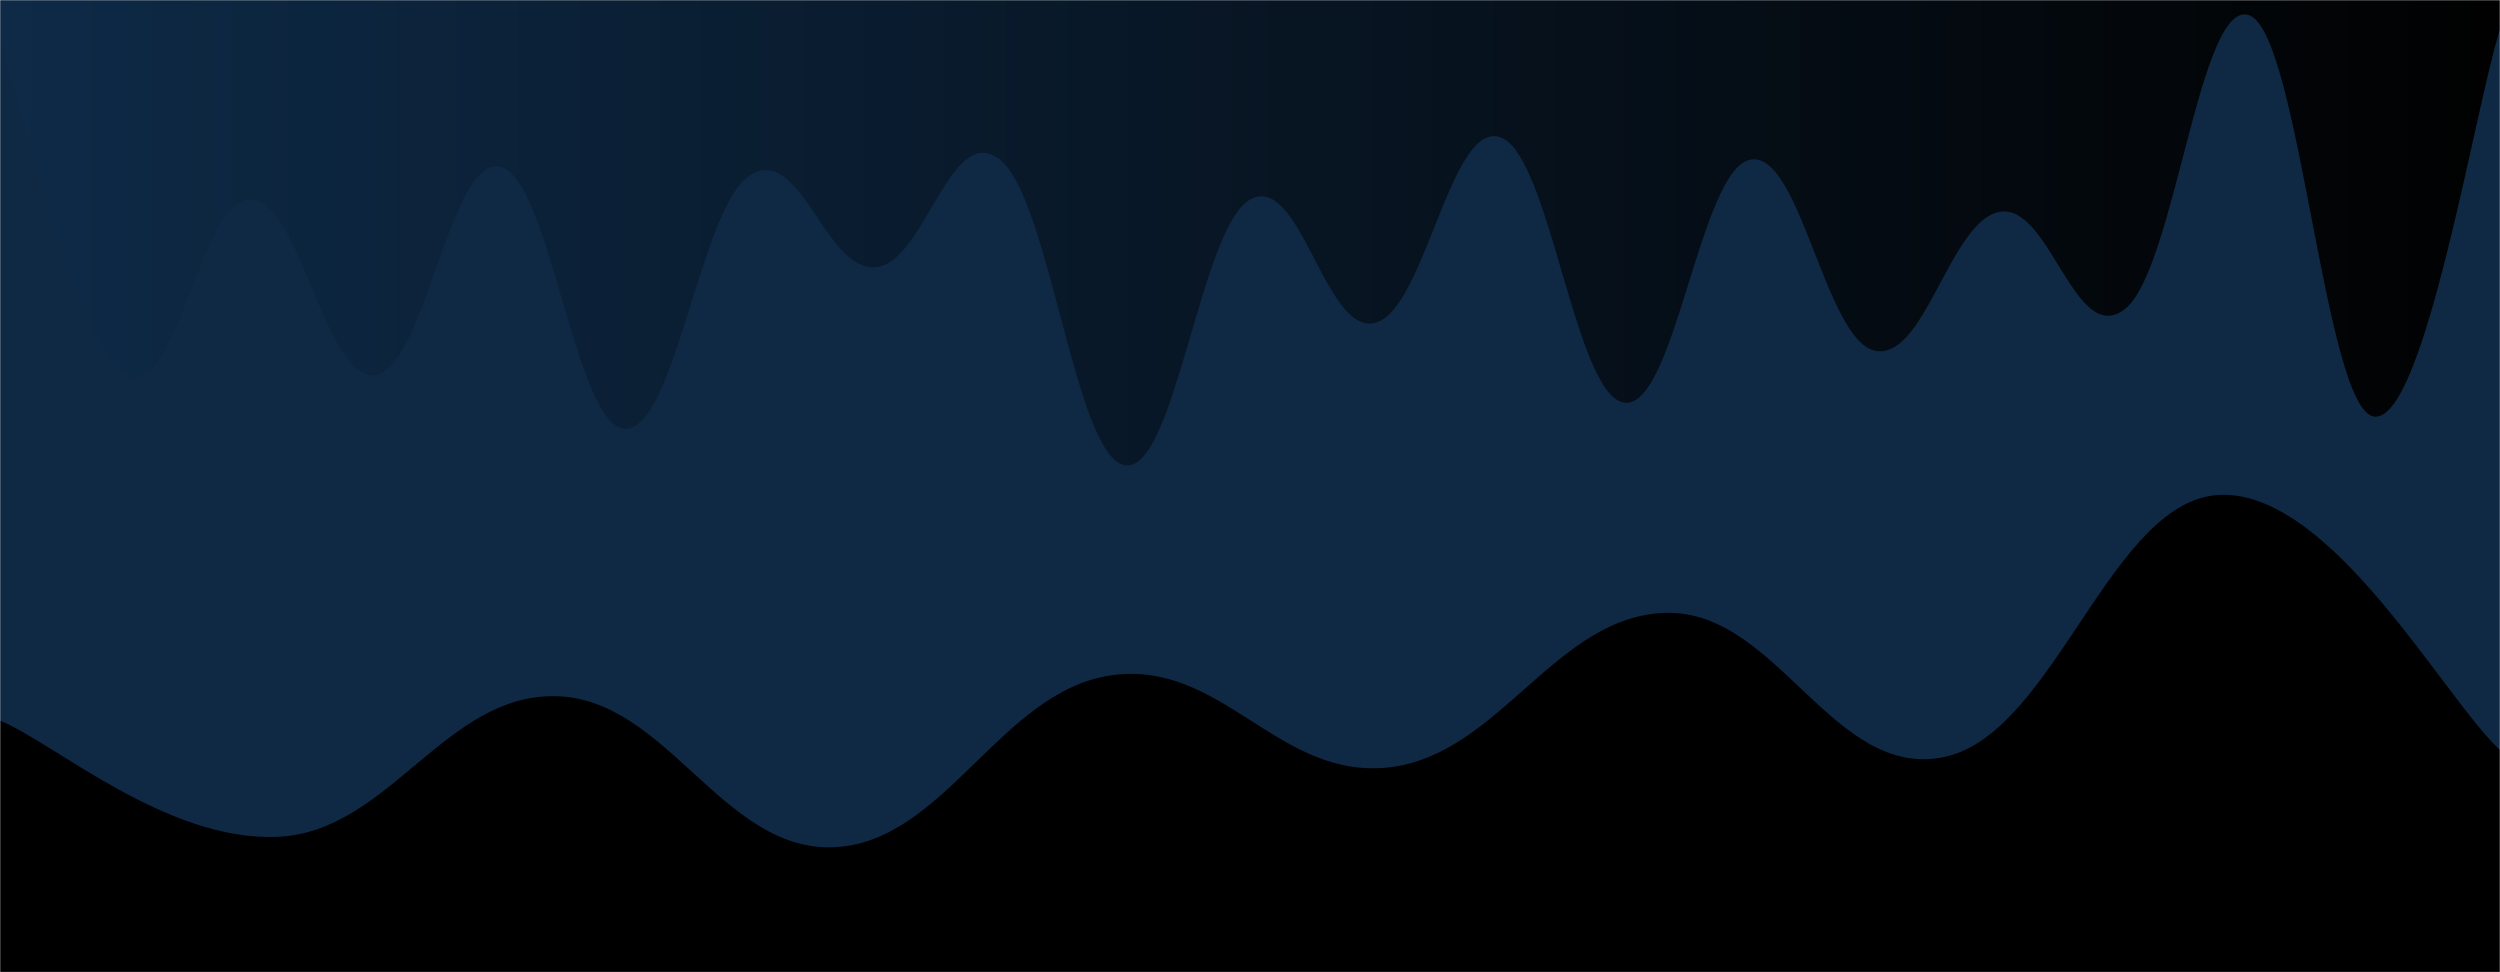 <svg xmlns="http://www.w3.org/2000/svg" version="1.1" xmlns:xlink="http://www.w3.org/1999/xlink" xmlns:svgjs="http://svgjs.com/svgjs" width="1440" height="560" preserveAspectRatio="none" viewBox="0 0 1440 560"><g mask="url(&quot;#SvgjsMask1274&quot;)" fill="none"><rect width="1440" height="560" x="0" y="0" fill="url(#SvgjsLinearGradient1275)"></rect><path d="M 0,25 C 14.4,63.2 43.2,198 72,216 C 100.8,234 115.2,115 144,115 C 172.8,115 187.2,219.8 216,216 C 244.8,212.2 259.2,89.8 288,96 C 316.8,102.2 331.2,246 360,247 C 388.8,248 403.2,119.6 432,101 C 460.8,82.4 475.2,155.8 504,154 C 532.8,152.2 547.2,69.2 576,92 C 604.8,114.8 619.2,263.4 648,268 C 676.8,272.6 691.2,131.4 720,115 C 748.8,98.6 763.2,193.2 792,186 C 820.8,178.8 835.2,69.8 864,79 C 892.8,88.2 907.2,229.4 936,232 C 964.8,234.6 979.2,98 1008,92 C 1036.8,86 1051.2,196 1080,202 C 1108.8,208 1123.2,126.8 1152,122 C 1180.8,117.2 1195.2,200.6 1224,178 C 1252.8,155.4 1267.2,-3.4 1296,9 C 1324.8,21.4 1339.2,238.4 1368,240 C 1396.8,241.6 1425.6,61.6 1440,17L1440 560L0 560z" fill="rgba(15, 41, 68, 1)"></path><path d="M 0,415 C 32,428.4 96,484.8 160,482 C 224,479.2 256,399.8 320,401 C 384,402.2 416,490.4 480,488 C 544,485.6 576,398.2 640,389 C 704,379.8 736,449.2 800,442 C 864,434.8 896,354.2 960,353 C 1024,351.8 1056,449.6 1120,436 C 1184,422.4 1216,285.8 1280,285 C 1344,284.2 1408,402.6 1440,432L1440 560L0 560z" fill="rgba(0, 0, 0, 1)"></path></g><defs><mask id="SvgjsMask1274"><rect width="1440" height="560" fill="#ffffff"></rect></mask><linearGradient x1="0%" y1="50%" x2="100%" y2="50%" gradientUnits="userSpaceOnUse" id="SvgjsLinearGradient1275"><stop stop-color="#0e2a47" offset="0"></stop><stop stop-color="rgba(1, 1, 1, 1)" offset="1"></stop></linearGradient></defs></svg>